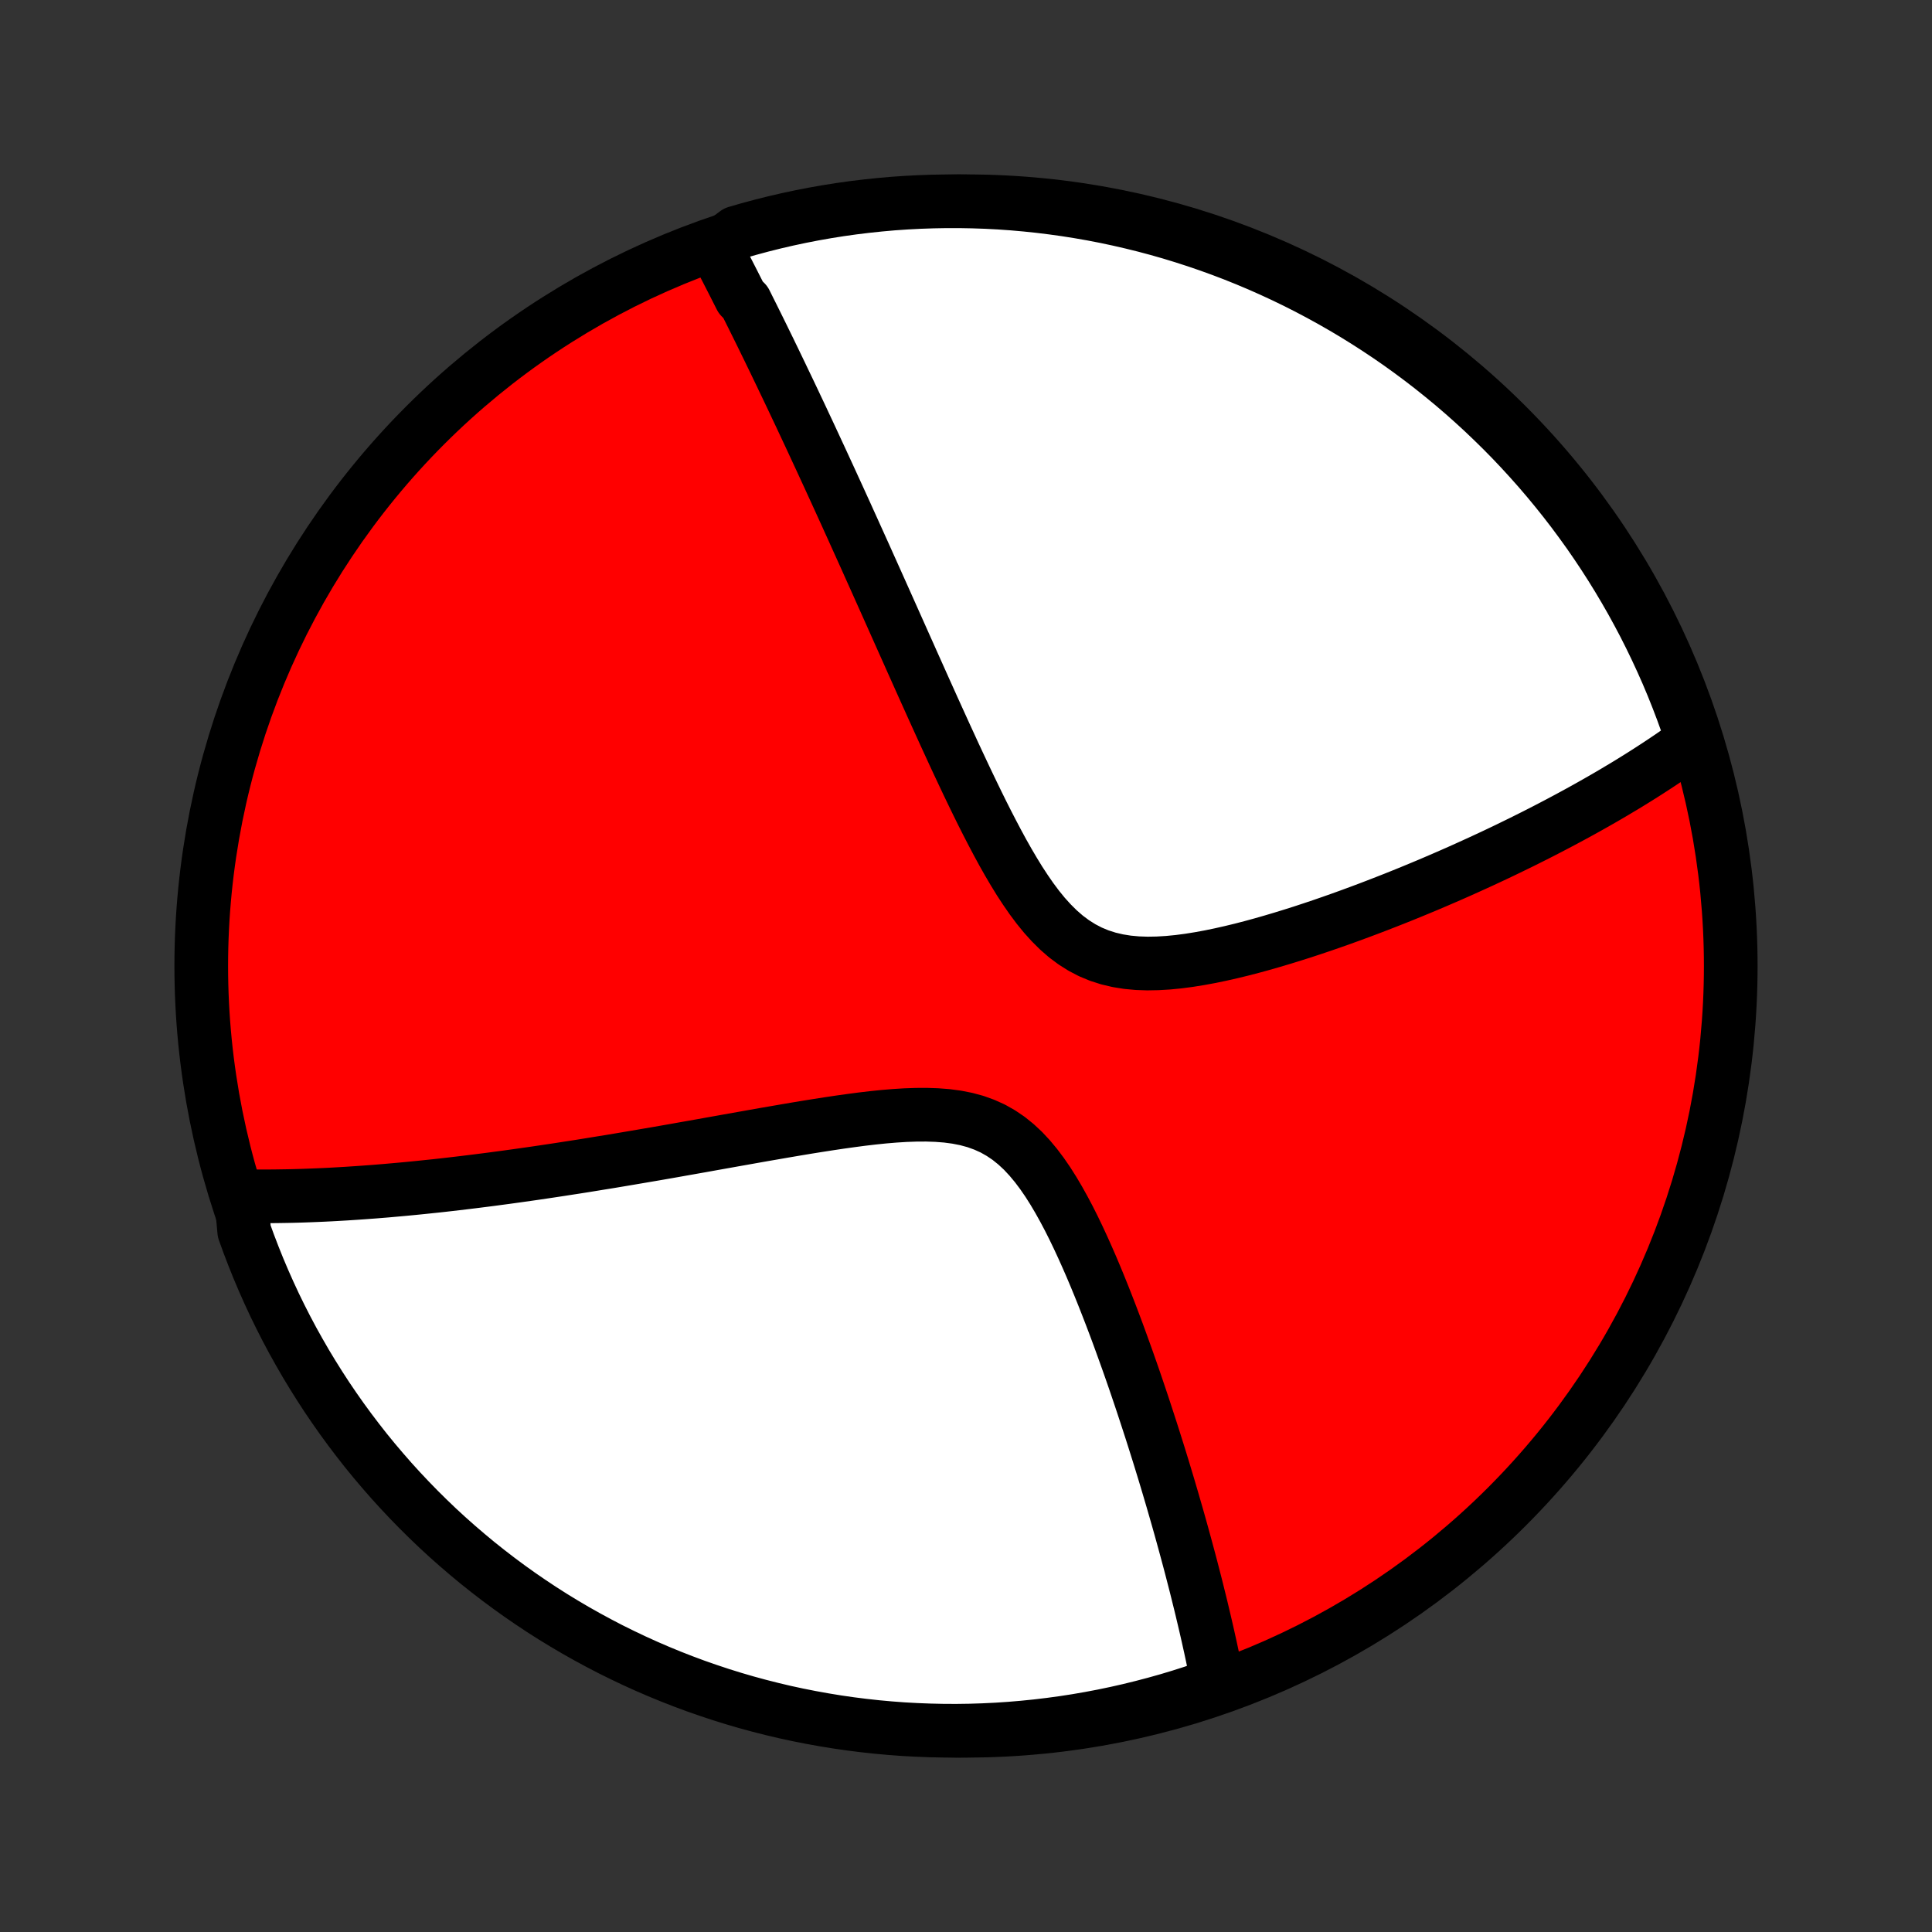 <?xml version="1.0" encoding="utf-8" standalone="no"?>
<!DOCTYPE svg PUBLIC "-//W3C//DTD SVG 1.1//EN"
  "http://www.w3.org/Graphics/SVG/1.1/DTD/svg11.dtd">
<!-- Created with matplotlib (http://matplotlib.org/) -->
<svg height="72pt" version="1.1" viewBox="0 0 72 72" width="72pt" xmlns="http://www.w3.org/2000/svg" xmlns:xlink="http://www.w3.org/1999/xlink">
 <rect x="0" y="0" width="72" height="72" fill="#333333" stroke="none"/>
 <defs>
  <style type="text/css">
*{stroke-linecap:butt;stroke-linejoin:round;}
  </style>
 </defs>
 <g id="figure_1">
  <g id="patch_1">
   <path d="
M0 72
L72 72
L72 0
L0 0
z
" style="fill:none;"/>
  </g>
  <g id="axes_1">
   <g id="PatchCollection_1">
    <defs>
     <path d="
M36 -7.5
C43.558 -7.5 50.808 -10.503 56.153 -15.848
C61.497 -21.192 64.5 -28.442 64.5 -36
C64.5 -43.558 61.497 -50.808 56.153 -56.153
C50.808 -61.497 43.558 -64.5 36 -64.5
C28.442 -64.5 21.192 -61.497 15.848 -56.153
C10.503 -50.808 7.5 -43.558 7.5 -36
C7.5 -28.442 10.503 -21.192 15.848 -15.848
C21.192 -10.503 28.442 -7.5 36 -7.5
z
" id="C0_0_a811fe30f3"/>
     <path d="
M26.663 -62.747
L26.749 -62.584
L26.835 -62.42
L26.92 -62.255
L27.006 -62.09
L27.092 -61.924
L27.177 -61.758
L27.263 -61.59
L27.349 -61.422
L27.434 -61.253
L27.52 -61.084
L27.606 -60.913
L27.779 -60.742
L27.865 -60.569
L27.952 -60.395
L28.039 -60.221
L28.126 -60.045
L28.214 -59.868
L28.302 -59.69
L28.39 -59.511
L28.478 -59.331
L28.567 -59.149
L28.657 -58.966
L28.746 -58.781
L28.837 -58.595
L28.927 -58.407
L29.018 -58.218
L29.11 -58.027
L29.202 -57.834
L29.295 -57.64
L29.389 -57.444
L29.483 -57.246
L29.578 -57.046
L29.673 -56.844
L29.77 -56.64
L29.867 -56.434
L29.964 -56.226
L30.063 -56.015
L30.163 -55.802
L30.263 -55.587
L30.364 -55.369
L30.466 -55.149
L30.57 -54.926
L30.674 -54.7
L30.779 -54.472
L30.886 -54.241
L30.993 -54.007
L31.102 -53.769
L31.212 -53.529
L31.323 -53.286
L31.435 -53.04
L31.549 -52.79
L31.663 -52.537
L31.78 -52.28
L31.897 -52.02
L32.016 -51.757
L32.137 -51.489
L32.259 -51.219
L32.382 -50.944
L32.507 -50.666
L32.634 -50.383
L32.762 -50.097
L32.892 -49.807
L33.024 -49.512
L33.157 -49.214
L33.292 -48.912
L33.429 -48.605
L33.568 -48.294
L33.708 -47.98
L33.851 -47.661
L33.995 -47.337
L34.142 -47.01
L34.29 -46.679
L34.44 -46.344
L34.593 -46.005
L34.747 -45.662
L34.904 -45.316
L35.063 -44.966
L35.224 -44.612
L35.388 -44.256
L35.553 -43.896
L35.722 -43.534
L35.893 -43.17
L36.066 -42.804
L36.243 -42.436
L36.422 -42.067
L36.604 -41.698
L36.79 -41.33
L36.98 -40.962
L37.173 -40.596
L37.37 -40.233
L37.573 -39.874
L37.781 -39.52
L37.994 -39.173
L38.215 -38.835
L38.442 -38.507
L38.678 -38.191
L38.923 -37.89
L39.179 -37.607
L39.445 -37.343
L39.724 -37.1
L40.015 -36.883
L40.319 -36.691
L40.635 -36.526
L40.965 -36.389
L41.305 -36.28
L41.657 -36.197
L42.018 -36.139
L42.387 -36.105
L42.763 -36.092
L43.144 -36.099
L43.53 -36.122
L43.918 -36.16
L44.309 -36.211
L44.701 -36.274
L45.093 -36.346
L45.484 -36.427
L45.874 -36.515
L46.262 -36.609
L46.648 -36.709
L47.032 -36.814
L47.412 -36.923
L47.789 -37.035
L48.162 -37.15
L48.531 -37.267
L48.896 -37.387
L49.256 -37.508
L49.612 -37.631
L49.964 -37.755
L50.31 -37.88
L50.652 -38.006
L50.989 -38.132
L51.321 -38.259
L51.648 -38.386
L51.971 -38.513
L52.288 -38.64
L52.6 -38.767
L52.907 -38.894
L53.209 -39.02
L53.507 -39.147
L53.8 -39.273
L54.087 -39.398
L54.371 -39.523
L54.649 -39.648
L54.923 -39.772
L55.192 -39.895
L55.457 -40.018
L55.718 -40.14
L55.974 -40.262
L56.226 -40.383
L56.474 -40.504
L56.718 -40.623
L56.958 -40.743
L57.194 -40.861
L57.426 -40.979
L57.655 -41.097
L57.88 -41.214
L58.101 -41.33
L58.319 -41.446
L58.533 -41.561
L58.745 -41.676
L58.953 -41.79
L59.158 -41.904
L59.359 -42.017
L59.558 -42.13
L59.754 -42.242
L59.947 -42.354
L60.138 -42.466
L60.325 -42.578
L60.51 -42.688
L60.693 -42.799
L60.873 -42.91
L61.05 -43.02
L61.225 -43.13
L61.398 -43.24
L61.568 -43.35
L61.737 -43.46
L61.903 -43.569
L62.067 -43.679
L62.229 -43.788
L62.389 -43.898
L62.547 -44.008
L62.703 -44.117
L62.858 -44.227
L63.01 -44.337
L63.161 -44.447
L63.029 -44.558
L62.867 -45.038
L62.697 -45.508
L62.519 -45.975
L62.333 -46.44
L62.139 -46.901
L61.936 -47.359
L61.726 -47.813
L61.508 -48.264
L61.283 -48.711
L61.049 -49.154
L60.808 -49.594
L60.559 -50.029
L60.303 -50.46
L60.04 -50.886
L59.769 -51.308
L59.491 -51.725
L59.206 -52.138
L58.913 -52.545
L58.614 -52.948
L58.308 -53.345
L57.995 -53.737
L57.675 -54.124
L57.349 -54.505
L57.016 -54.88
L56.677 -55.25
L56.332 -55.614
L55.98 -55.972
L55.622 -56.323
L55.259 -56.669
L54.889 -57.008
L54.514 -57.341
L54.133 -57.668
L53.746 -57.987
L53.354 -58.301
L52.957 -58.607
L52.555 -58.906
L52.148 -59.199
L51.735 -59.484
L51.318 -59.762
L50.896 -60.033
L50.47 -60.297
L50.039 -60.553
L49.604 -60.802
L49.165 -61.043
L48.722 -61.277
L48.275 -61.503
L47.824 -61.721
L47.37 -61.931
L46.912 -62.134
L46.451 -62.328
L45.986 -62.515
L45.519 -62.693
L45.049 -62.863
L44.576 -63.025
L44.1 -63.179
L43.622 -63.325
L43.142 -63.462
L42.659 -63.591
L42.174 -63.711
L41.688 -63.823
L41.2 -63.927
L40.71 -64.022
L40.218 -64.108
L39.726 -64.186
L39.232 -64.255
L38.738 -64.316
L38.242 -64.368
L37.746 -64.412
L37.249 -64.447
L36.752 -64.473
L36.255 -64.49
L35.757 -64.499
L35.26 -64.499
L34.763 -64.49
L34.266 -64.473
L33.77 -64.447
L33.274 -64.413
L32.78 -64.369
L32.286 -64.317
L31.793 -64.257
L31.302 -64.188
L30.812 -64.11
L30.324 -64.024
L29.837 -63.929
L29.353 -63.826
L28.87 -63.714
L28.39 -63.594
L27.911 -63.465
L27.436 -63.328
z
" id="C0_1_6470ea8c53"/>
     <path d="
M8.982 -27.424
L9.169 -27.421
L9.356 -27.418
L9.545 -27.417
L9.734 -27.416
L9.924 -27.416
L10.114 -27.417
L10.306 -27.419
L10.499 -27.422
L10.693 -27.425
L10.887 -27.429
L11.083 -27.434
L11.28 -27.44
L11.478 -27.447
L11.678 -27.455
L11.879 -27.463
L12.081 -27.472
L12.284 -27.482
L12.489 -27.493
L12.696 -27.505
L12.904 -27.517
L13.114 -27.531
L13.326 -27.545
L13.54 -27.56
L13.755 -27.576
L13.972 -27.592
L14.192 -27.61
L14.413 -27.628
L14.637 -27.648
L14.863 -27.668
L15.091 -27.689
L15.321 -27.711
L15.554 -27.734
L15.79 -27.758
L16.028 -27.783
L16.268 -27.808
L16.512 -27.835
L16.758 -27.863
L17.007 -27.892
L17.259 -27.922
L17.514 -27.953
L17.773 -27.985
L18.034 -28.018
L18.299 -28.052
L18.567 -28.088
L18.839 -28.124
L19.114 -28.162
L19.393 -28.201
L19.676 -28.241
L19.962 -28.282
L20.252 -28.325
L20.547 -28.369
L20.845 -28.414
L21.147 -28.461
L21.453 -28.508
L21.764 -28.557
L22.078 -28.608
L22.397 -28.66
L22.721 -28.712
L23.049 -28.767
L23.381 -28.823
L23.717 -28.88
L24.058 -28.938
L24.404 -28.997
L24.754 -29.058
L25.108 -29.12
L25.467 -29.184
L25.83 -29.248
L26.197 -29.313
L26.569 -29.38
L26.945 -29.447
L27.325 -29.515
L27.709 -29.583
L28.096 -29.652
L28.487 -29.721
L28.881 -29.789
L29.279 -29.858
L29.679 -29.926
L30.082 -29.993
L30.487 -30.058
L30.893 -30.121
L31.301 -30.182
L31.709 -30.239
L32.118 -30.293
L32.526 -30.341
L32.932 -30.383
L33.337 -30.417
L33.738 -30.442
L34.135 -30.456
L34.526 -30.458
L34.91 -30.445
L35.286 -30.416
L35.653 -30.367
L36.009 -30.297
L36.353 -30.204
L36.683 -30.085
L37 -29.942
L37.302 -29.771
L37.59 -29.576
L37.864 -29.355
L38.125 -29.112
L38.372 -28.847
L38.608 -28.564
L38.833 -28.265
L39.049 -27.951
L39.255 -27.626
L39.453 -27.291
L39.644 -26.948
L39.829 -26.599
L40.007 -26.245
L40.179 -25.888
L40.346 -25.528
L40.508 -25.167
L40.666 -24.805
L40.819 -24.443
L40.968 -24.082
L41.113 -23.722
L41.254 -23.364
L41.392 -23.008
L41.526 -22.655
L41.657 -22.305
L41.784 -21.957
L41.908 -21.613
L42.03 -21.273
L42.148 -20.937
L42.264 -20.604
L42.376 -20.275
L42.486 -19.95
L42.593 -19.63
L42.697 -19.313
L42.799 -19.001
L42.899 -18.693
L42.996 -18.389
L43.09 -18.09
L43.183 -17.795
L43.273 -17.503
L43.361 -17.216
L43.446 -16.934
L43.53 -16.655
L43.611 -16.38
L43.691 -16.109
L43.768 -15.842
L43.844 -15.579
L43.918 -15.32
L43.99 -15.064
L44.06 -14.812
L44.128 -14.564
L44.195 -14.319
L44.26 -14.078
L44.324 -13.84
L44.386 -13.605
L44.446 -13.373
L44.505 -13.145
L44.563 -12.919
L44.619 -12.696
L44.673 -12.477
L44.727 -12.26
L44.779 -12.046
L44.829 -11.834
L44.879 -11.625
L44.927 -11.419
L44.974 -11.215
L45.02 -11.013
L45.064 -10.814
L45.108 -10.617
L45.15 -10.422
L45.191 -10.229
L45.231 -10.038
L45.27 -9.85
L45.308 -9.663
L45.344 -9.477
L45.38 -9.294
L44.948 -9.113
L44.474 -8.941
L43.998 -8.789
L43.52 -8.645
L43.039 -8.51
L42.556 -8.383
L42.071 -8.264
L41.584 -8.154
L41.095 -8.052
L40.605 -7.959
L40.113 -7.874
L39.621 -7.798
L39.127 -7.731
L38.632 -7.672
L38.136 -7.622
L37.64 -7.58
L37.143 -7.547
L36.646 -7.523
L36.148 -7.507
L35.651 -7.5
L35.154 -7.502
L34.657 -7.513
L34.16 -7.532
L33.664 -7.559
L33.169 -7.596
L32.674 -7.641
L32.181 -7.695
L31.688 -7.757
L31.197 -7.828
L30.708 -7.908
L30.22 -7.996
L29.734 -8.092
L29.249 -8.197
L28.767 -8.311
L28.287 -8.433
L27.809 -8.563
L27.334 -8.702
L26.862 -8.849
L26.392 -9.005
L25.925 -9.168
L25.462 -9.34
L25.001 -9.52
L24.544 -9.708
L24.09 -9.904
L23.64 -10.108
L23.194 -10.32
L22.751 -10.539
L22.313 -10.767
L21.879 -11.002
L21.449 -11.244
L21.023 -11.495
L20.602 -11.752
L20.186 -12.017
L19.775 -12.29
L19.369 -12.569
L18.967 -12.856
L18.571 -13.15
L18.18 -13.451
L17.794 -13.758
L17.415 -14.073
L17.04 -14.394
L16.672 -14.721
L16.309 -15.055
L15.953 -15.396
L15.602 -15.743
L15.258 -16.096
L14.92 -16.455
L14.588 -16.82
L14.264 -17.191
L13.945 -17.567
L13.633 -17.949
L13.329 -18.337
L13.031 -18.73
L12.74 -19.128
L12.456 -19.532
L12.179 -19.94
L11.91 -20.354
L11.648 -20.772
L11.393 -21.194
L11.146 -21.622
L10.906 -22.053
L10.674 -22.489
L10.45 -22.929
L10.233 -23.373
L10.025 -23.821
L9.824 -24.273
L9.631 -24.728
L9.447 -25.186
L9.27 -25.648
L9.101 -26.113
z
" id="C0_2_50f60af87f"/>
    </defs>
    <g clip-path="url(#p1bffca34e9)">
     <use style="fill:#ff0000;stroke:#000000;stroke-width:2.0;" x="0.0" xlink:href="#C0_0_a811fe30f3" y="72.0"/>
    </g>
    <g clip-path="url(#p1bffca34e9)">
     <use style="fill:#ffffff;stroke:#000000;stroke-width:2.0;" x="0.0" xlink:href="#C0_1_6470ea8c53" y="72.0"/>
    </g>
    <g clip-path="url(#p1bffca34e9)">
     <use style="fill:#ffffff;stroke:#000000;stroke-width:2.0;" x="0.0" xlink:href="#C0_2_50f60af87f" y="72.0"/>
    </g>
   </g>
  </g>
 </g>
 <defs>
  <clipPath id="p1bffca34e9">
   <rect height="72.0" width="72.0" x="0.0" y="0.0"/>
  </clipPath>
 </defs>
</svg>
